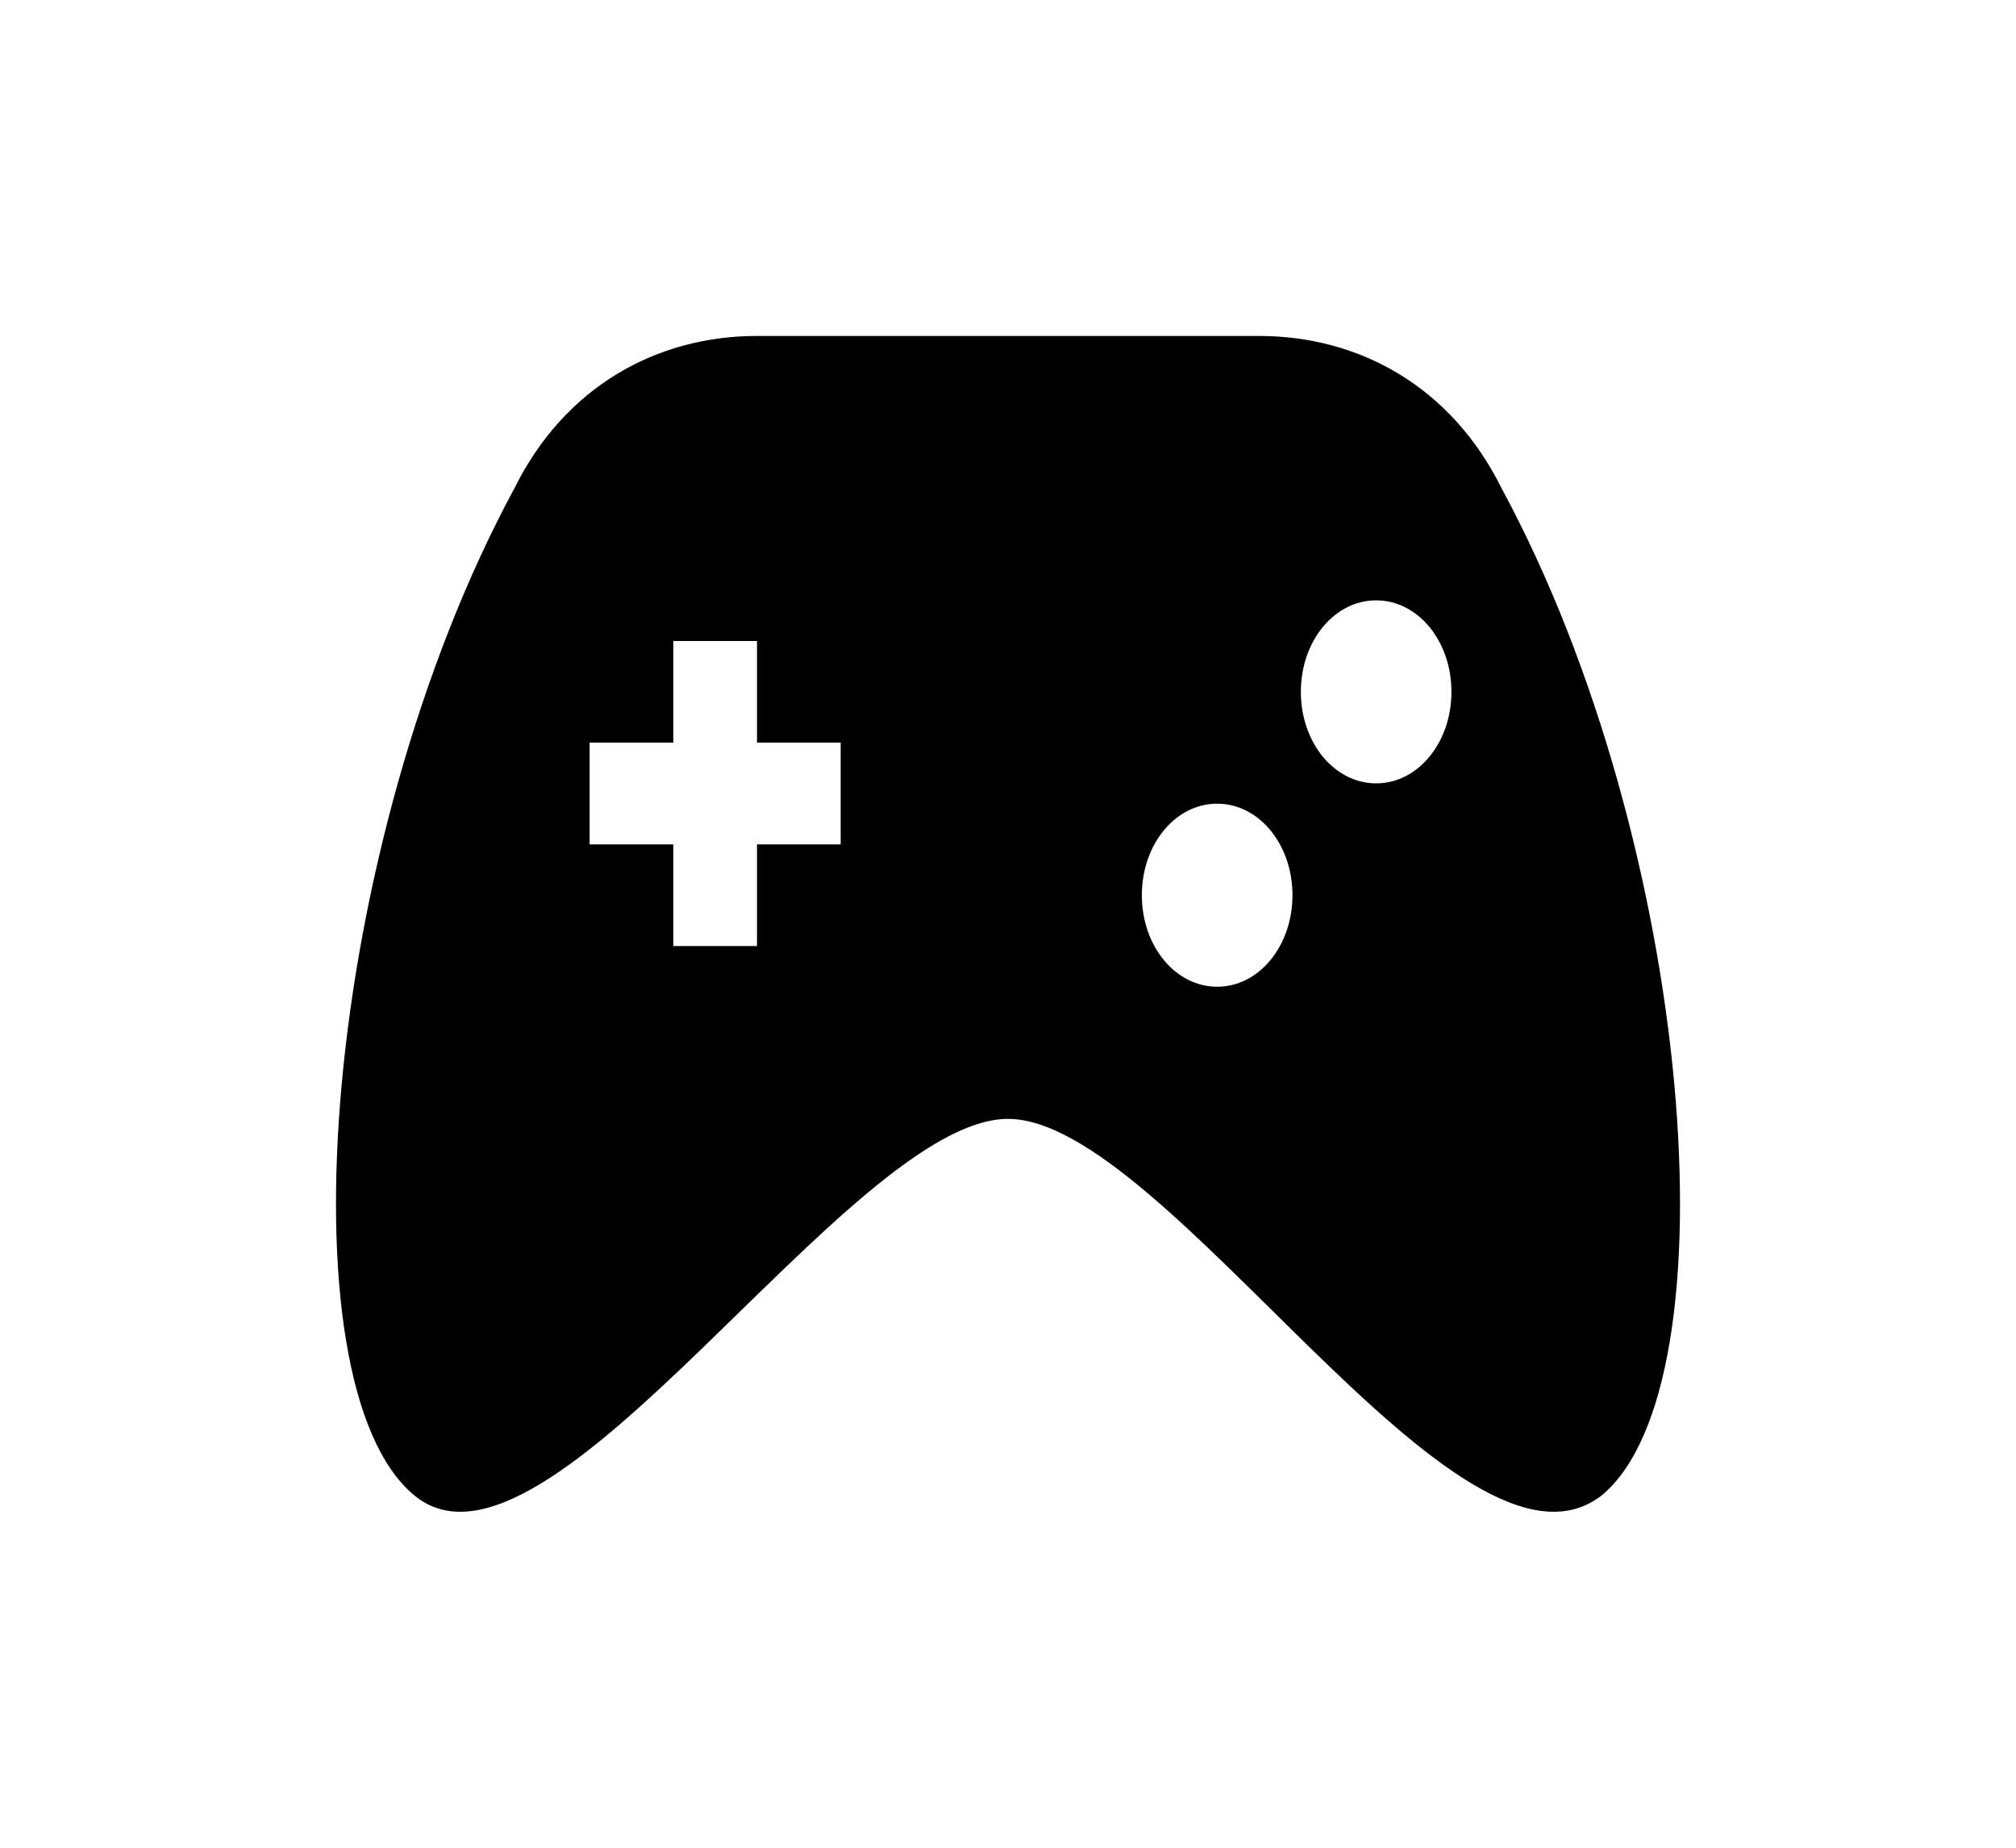 <svg width="48" height="44" viewBox="0 0 48 44" fill="none" xmlns="http://www.w3.org/2000/svg">
<g filter="url(#filter0_d)">
<path d="M35.754 7.632C34.558 5.211 32.367 4 29.976 4H18.024C15.633 4 13.442 5.211 12.246 7.632C7.665 16.107 6.668 28.94 9.856 31.603C13.043 34.267 20.215 22.644 24 22.644C27.785 22.644 34.758 34.267 38.144 31.603C41.332 28.94 40.336 16.107 35.754 7.632ZM20.016 16.107H18.024V18.528H16.032V16.107H14.039V13.685H16.032V11.264H18.024V13.685H20.016V16.107ZM30.773 17.317C30.773 18.528 29.976 19.497 28.98 19.497C27.984 19.497 27.187 18.528 27.187 17.317C27.187 16.107 27.984 15.138 28.98 15.138C29.976 15.138 30.773 16.107 30.773 17.317ZM34.558 12.475C34.558 13.685 33.761 14.654 32.765 14.654C31.769 14.654 30.973 13.685 30.973 12.475C30.973 11.264 31.769 10.296 32.765 10.296C33.761 10.296 34.558 11.264 34.558 12.475Z" fill="black"/>
</g>
<defs>
<filter id="filter0_d" x="0" y="0" width="48" height="44" filterUnits="userSpaceOnUse" color-interpolation-filters="sRGB">
<feFlood flood-opacity="0" result="BackgroundImageFix"/>
<feColorMatrix in="SourceAlpha" type="matrix" values="0 0 0 0 0 0 0 0 0 0 0 0 0 0 0 0 0 0 127 0"/>
<feOffset dy="4"/>
<feGaussianBlur stdDeviation="4"/>
<feColorMatrix type="matrix" values="0 0 0 0 0 0 0 0 0 0 0 0 0 0 0 0 0 0 0.25 0"/>
<feBlend mode="normal" in2="BackgroundImageFix" result="effect1_dropShadow"/>
<feBlend mode="normal" in="SourceGraphic" in2="effect1_dropShadow" result="shape"/>
</filter>
</defs>
</svg>
